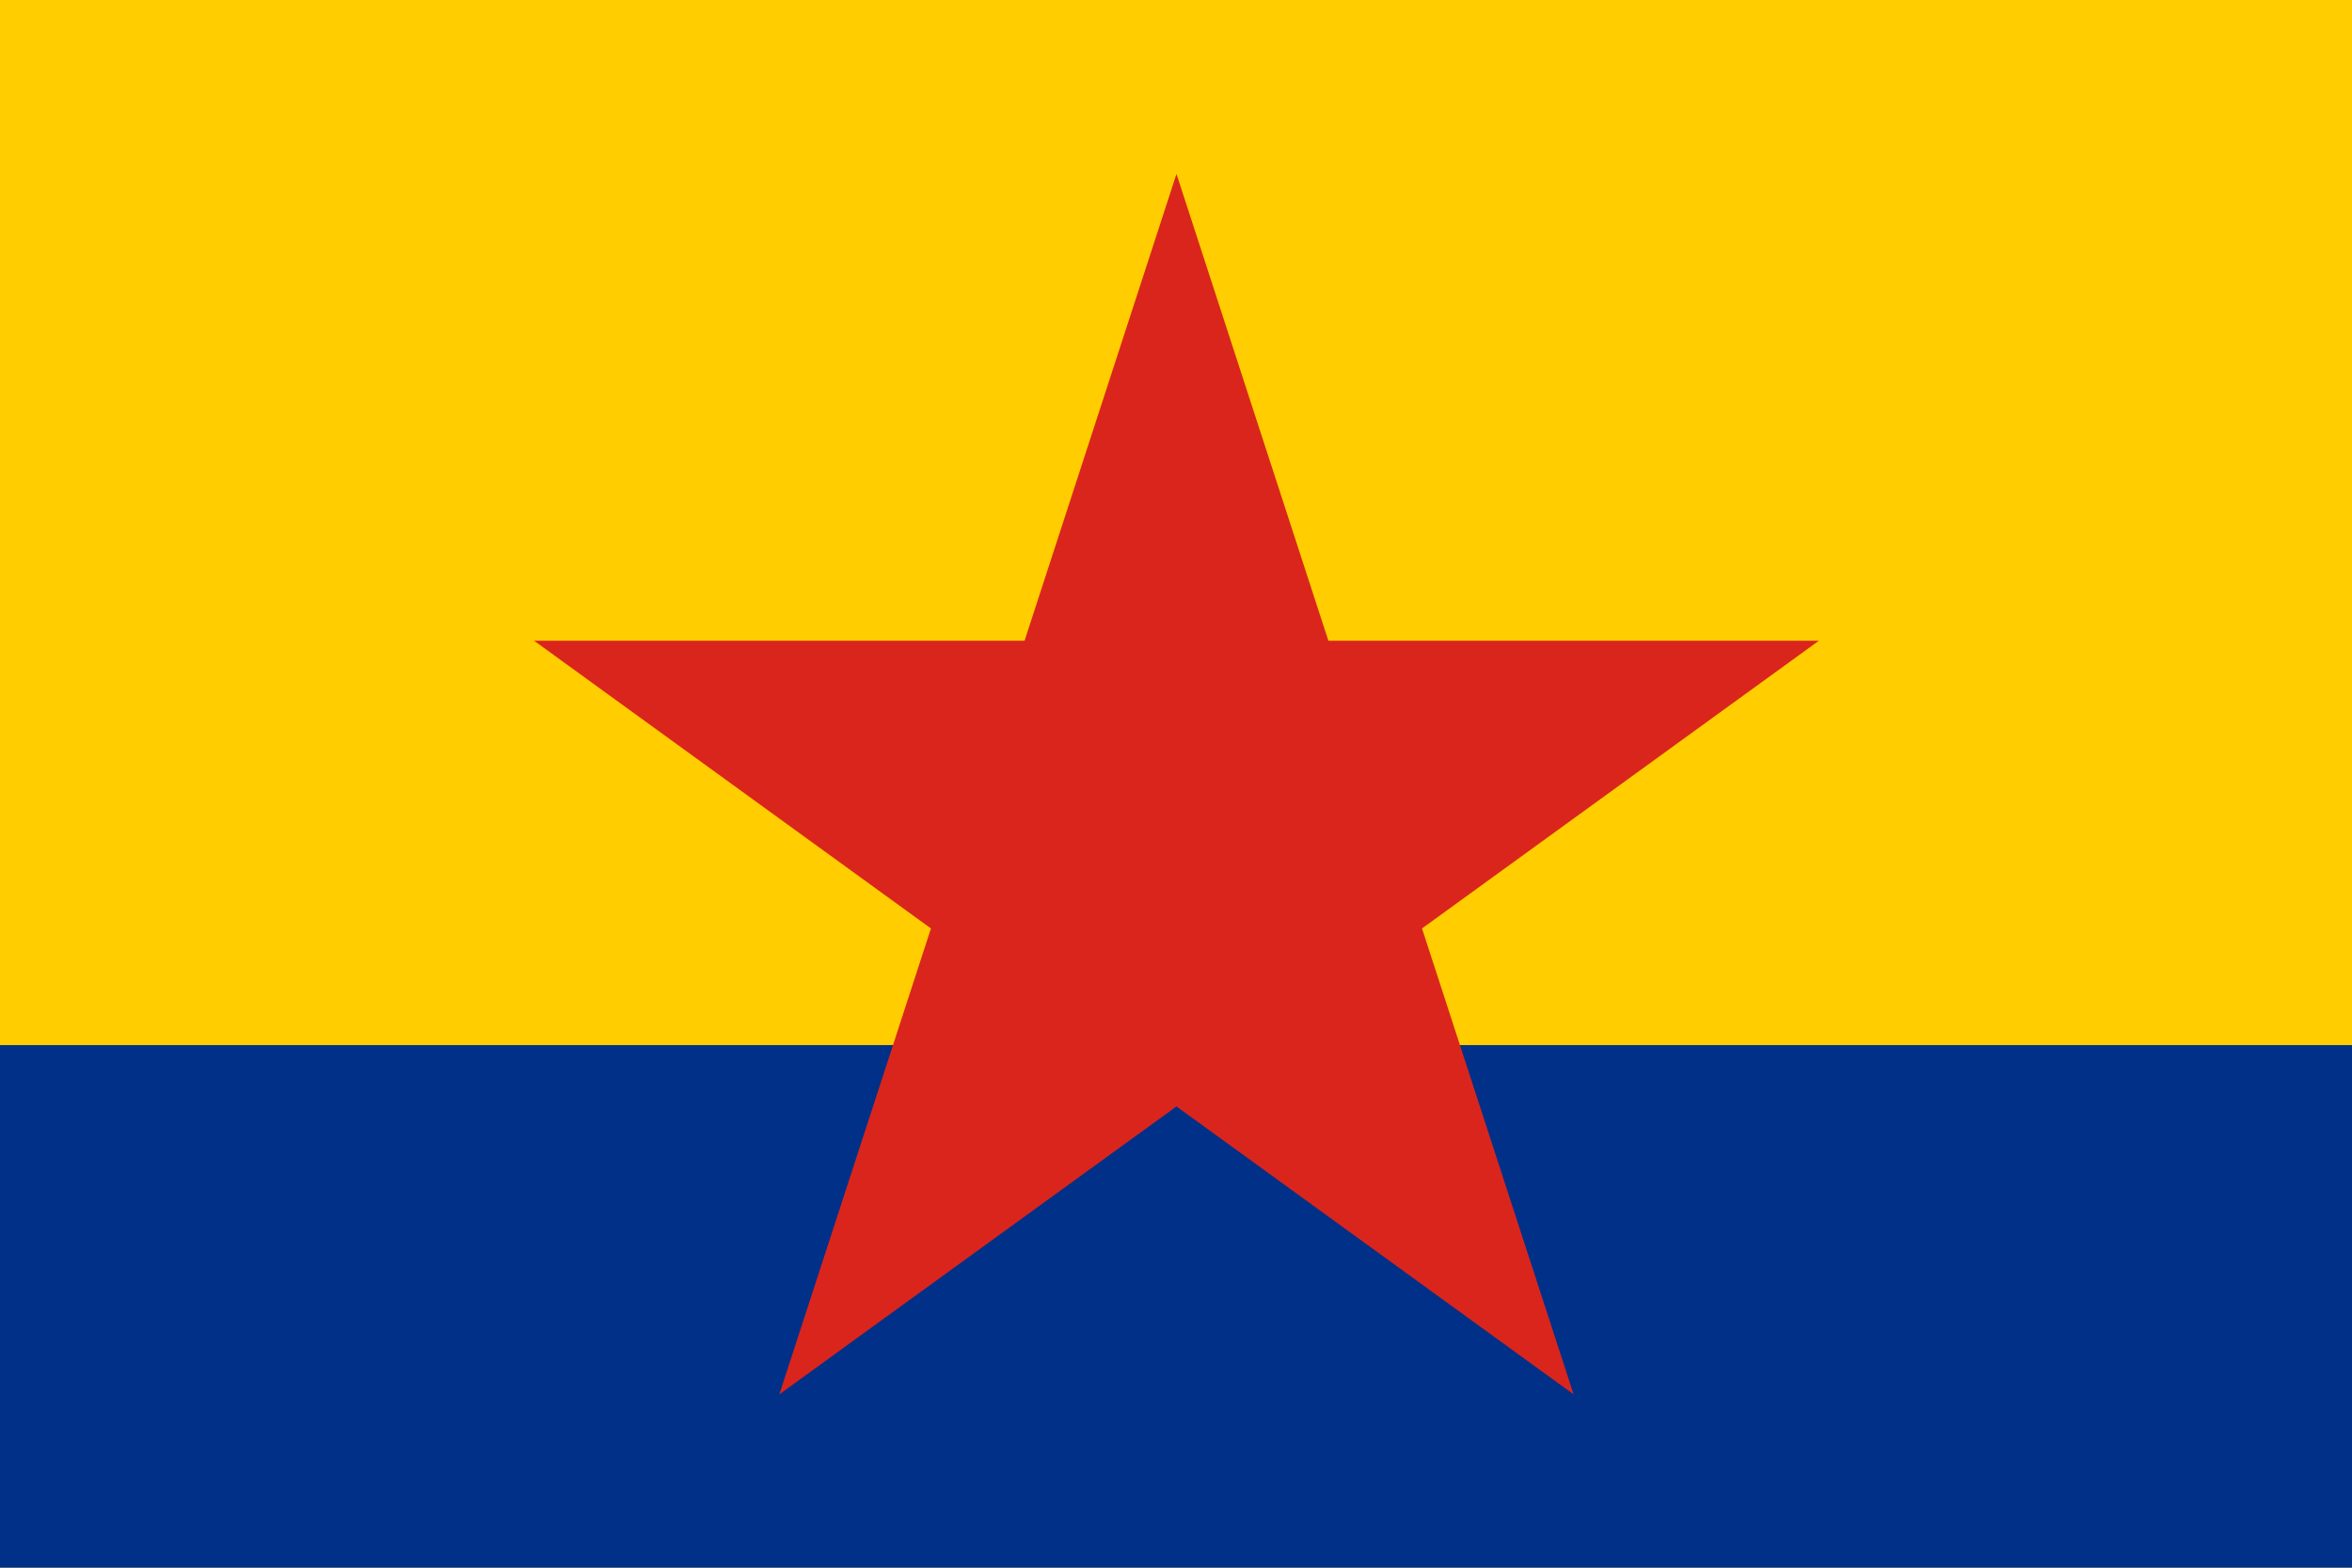 <?xml version="1.0" encoding="UTF-8" standalone="no"?>
<svg
   xmlns:dc="http://purl.org/dc/elements/1.1/"
   xmlns:cc="http://creativecommons.org/ns#"
   xmlns:rdf="http://www.w3.org/1999/02/22-rdf-syntax-ns#"
   xmlns:svg="http://www.w3.org/2000/svg"
   xmlns="http://www.w3.org/2000/svg"
   xmlns:sodipodi="http://sodipodi.sourceforge.net/DTD/sodipodi-0.dtd"
   xmlns:inkscape="http://www.inkscape.org/namespaces/inkscape"
   width="900"
   height="600"
   viewBox="0 0 30 20"
   version="1.1"
   id="svg6"
   sodipodi:docname="Movimiento Revolucionario del Pueblo (Colombia).svg"
   inkscape:version="1.0.2 (e86c870879, 2021-01-15, custom)">
  <defs
     id="defs10" />
  <sodipodi:namedview
     pagecolor="#ffffff"
     bordercolor="#666666"
     borderopacity="1"
     objecttolerance="10"
     gridtolerance="10"
     guidetolerance="10"
     inkscape:pageopacity="0"
     inkscape:pageshadow="2"
     inkscape:window-width="1360"
     inkscape:window-height="705"
     id="namedview8"
     showgrid="false"
     inkscape:zoom="0.85970729"
     inkscape:cx="450"
     inkscape:cy="300"
     inkscape:window-x="-8"
     inkscape:window-y="-8"
     inkscape:window-maximized="1"
     inkscape:current-layer="svg6" />
  <rect
     width="30"
     height="20"
     fill="#da251d"
     id="rect2"
     style="fill:#ffcd00;fill-opacity:1" />
  <rect
     width="30"
     height="6.667"
     fill="#da251d"
     id="rect2-2"
     style="fill:#003087;stroke-width:0.577;fill-opacity:1"
     x="0"
     y="13.333" />
  <polygon
     points="15,4 11.47,14.85 20.71,8.15 9.29,8.15 18.53,14.85 "
     fill="#ff0"
     id="polygon4"
     style="fill:#da251d;fill-opacity:1"
     transform="matrix(1.435,0,0,1.435,-6.519,-3.521)" />
</svg>
